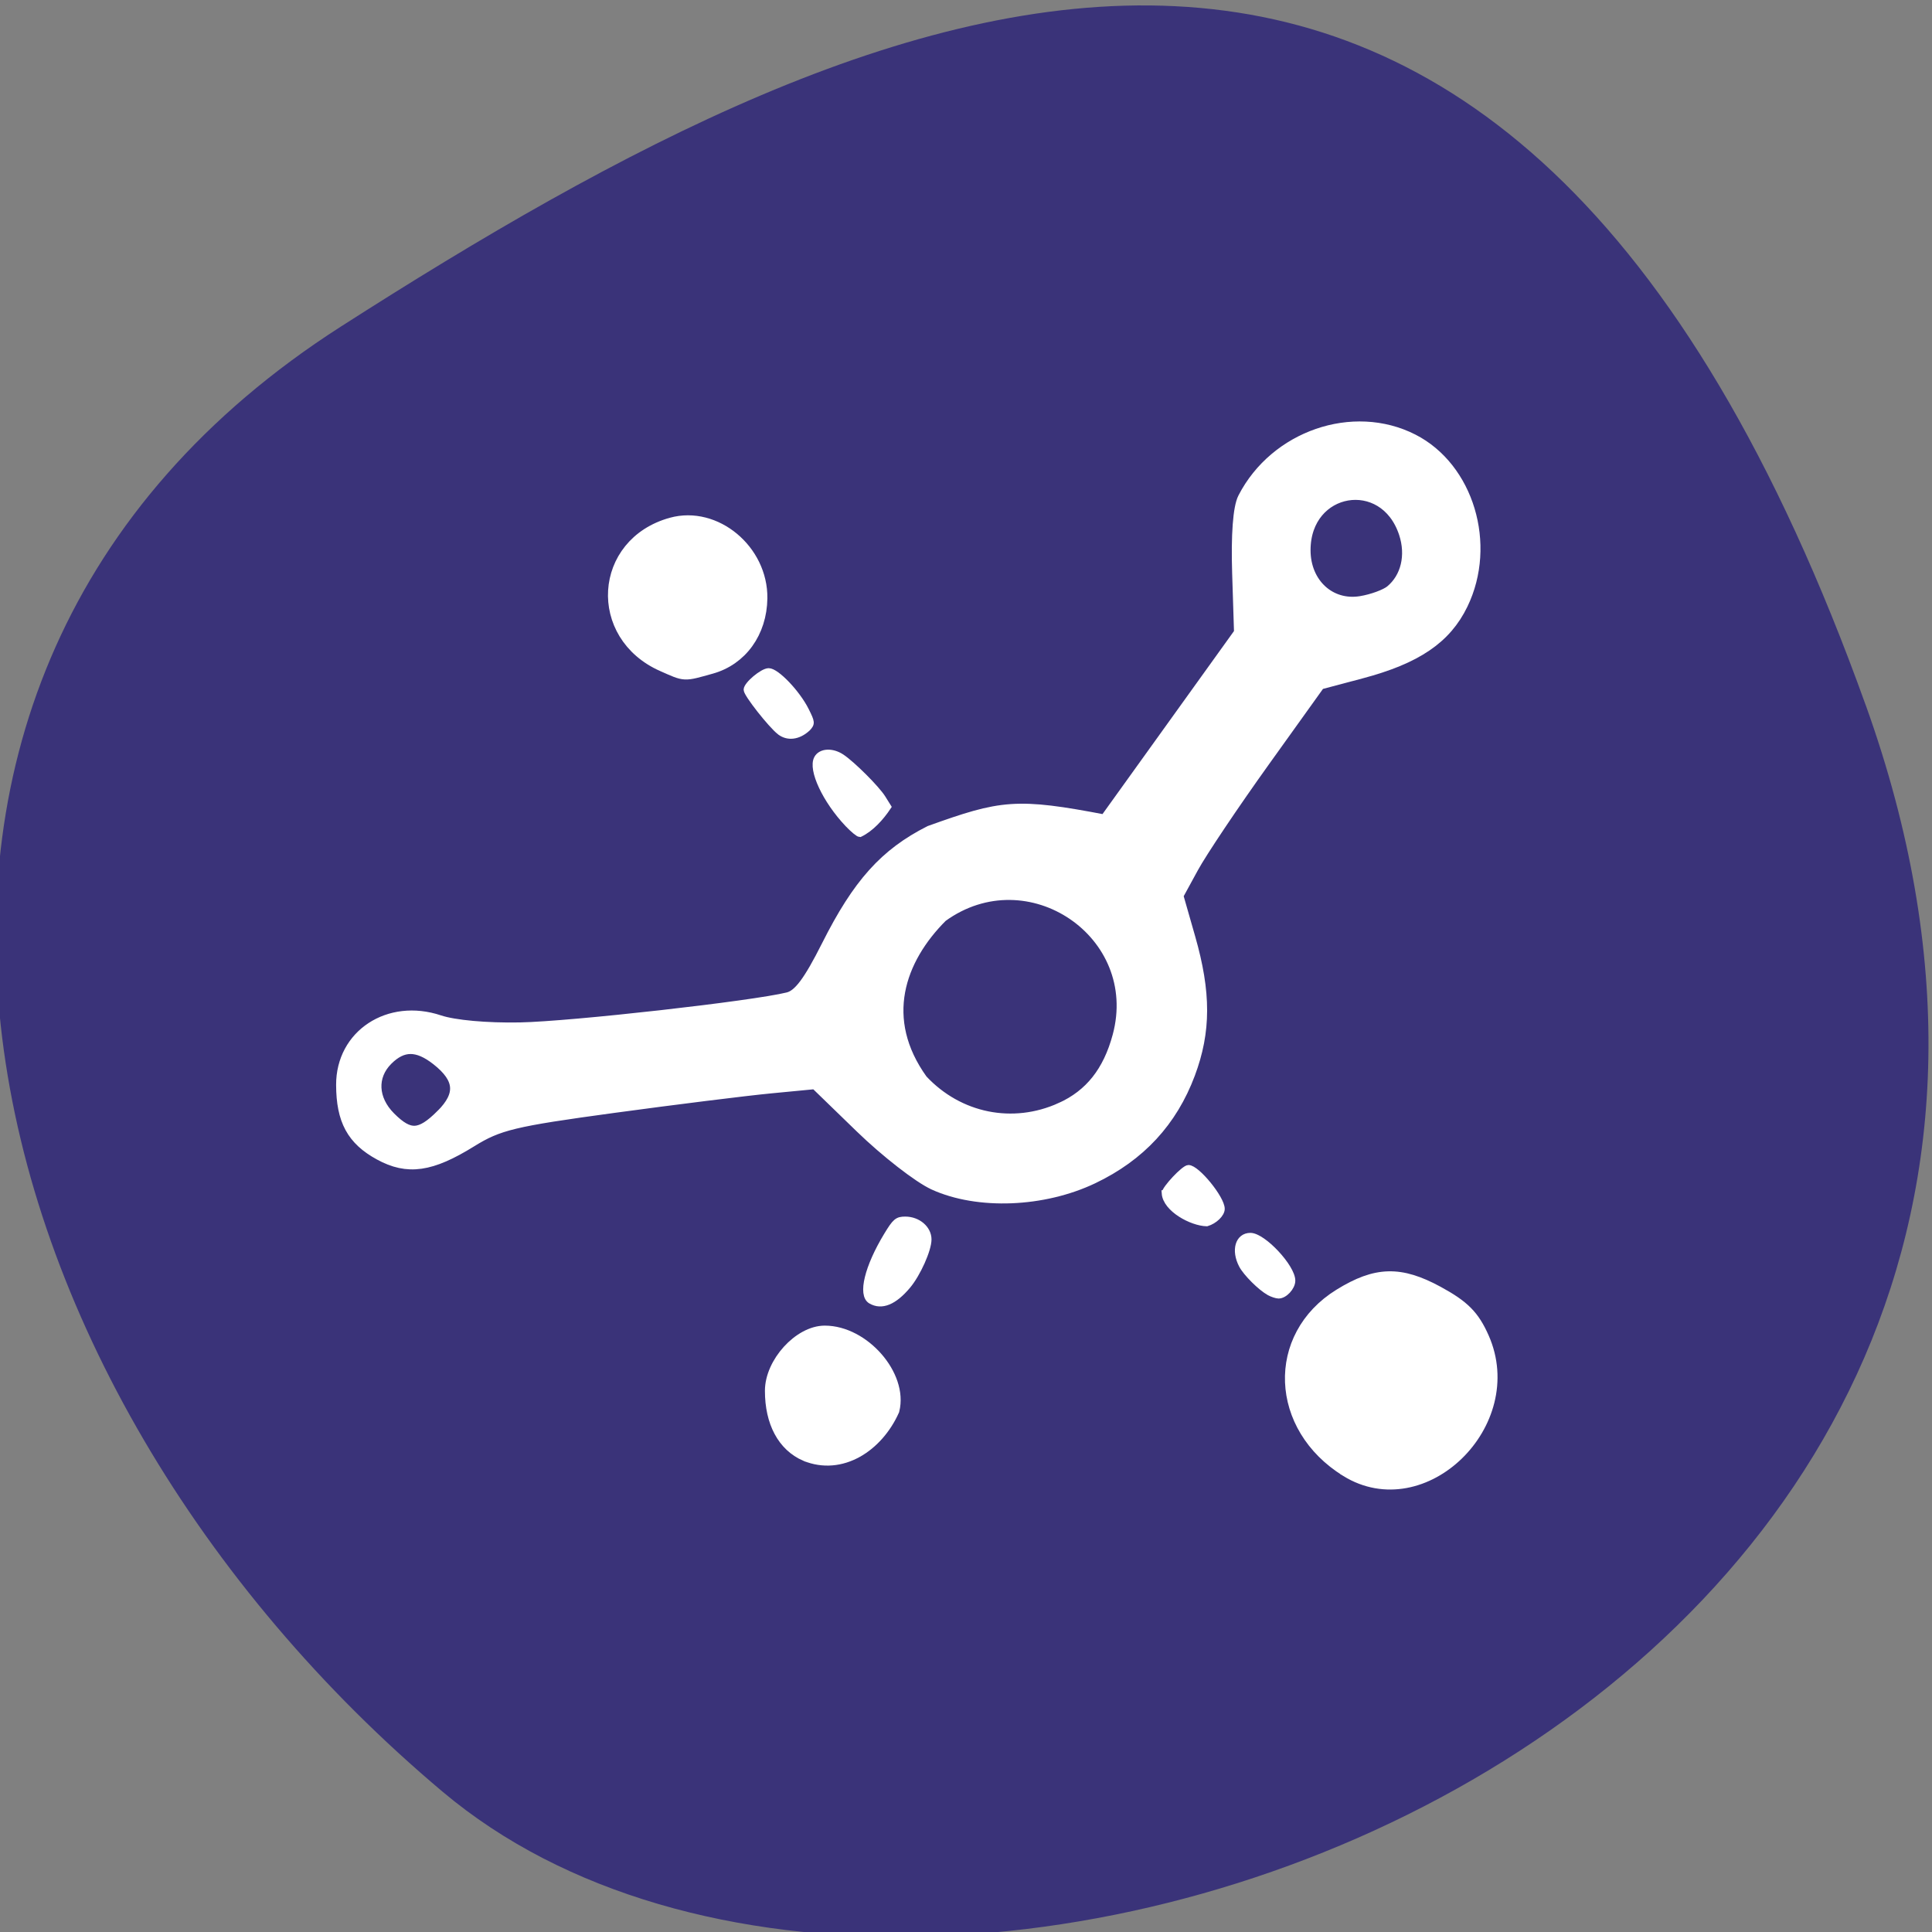 <svg xmlns="http://www.w3.org/2000/svg" viewBox="0 0 256 256"><rect x="0" y="0" width="256" height="256" fill="#808080" stroke="none"/><defs><clipPath><path d="M 0,64 H64 V128 H0 z"/></clipPath></defs><g color="#000" fill="#3a3379"><path d="m -1360.14 1641.33 c 46.11 -98.28 -119.59 -146.07 -181.85 -106.06 -62.25 40.01 -83.52 108.58 -13.01 143.08 70.51 34.501 148.75 61.26 194.86 -37.03 z" transform="matrix(1.037 0 0 -1.357 1657.71 2320.79)"/></g><g transform="translate(-0.36 5.396)" fill="#fff" stroke="#fff"><g stroke-width="1.825"><path d="m 124.17 151.38 c -1.973 -0.895 -6.315 -4.273 -9.648 -7.505 l -6.06 -5.878 l -6 0.576 c -3.302 0.317 -12.675 1.484 -20.831 2.593 -13.265 1.805 -15.26 2.286 -18.927 4.559 -5.287 3.277 -8.309 3.71 -11.964 1.715 -3.554 -1.94 -4.915 -4.446 -4.93 -9.08 -0.022 -6.494 6.138 -10.539 12.706 -8.343 2 0.669 6.322 1.061 10.759 0.975 6.853 -0.132 30.939 -2.844 35.558 -4 1.487 -0.373 2.851 -2.185 5.277 -7.01 4.103 -8.16 7.641 -12.1 13.529 -15.08 9.487 -3.402 11.357 -3.702 23.21 -1.423 l 8.971 -12.488 l 8.971 -12.488 l -0.252 -7.957 c -0.161 -5.068 0.108 -8.657 0.739 -9.885 4.171 -8.11 14.396 -11.638 22.21 -7.663 7.253 3.688 10.281 13.762 6.49 21.592 -2.164 4.469 -6.03 7.092 -13.297 9.02 l -5.571 1.48 l -7.378 10.297 c -4.058 5.663 -8.307 11.998 -9.442 14.08 l -2.064 3.781 l 1.627 5.69 c 2.067 7.229 2.06 12.303 -0.027 17.88 -2.342 6.259 -6.539 10.794 -12.721 13.744 -6.537 3.12 -15.13 3.459 -20.926 0.827 z m -65.18 -8.934 c 2.752 -2.752 2.559 -5.03 -0.64 -7.545 -2.631 -2.07 -4.706 -2.064 -6.79 0.02 -2.226 2.226 -2.075 5.414 0.374 7.863 2.624 2.624 4.166 2.55 7.05 -0.338 z m 82.03 -0.857 c 3.915 -1.778 6.375 -4.878 7.661 -9.653 3.706 -13.763 -11.996 -24.421 -23.598 -16.02 -5.732 5.705 -8.558 13.734 -2.666 21.912 4.864 5.207 12.165 6.682 18.603 3.758 z m 43.737 -68.58 c 2.132 -1.769 2.855 -4.801 1.862 -7.81 -2.709 -8.209 -13.516 -6.362 -13.516 2.309 0 4.526 3.415 7.671 7.594 6.992 1.547 -0.251 3.374 -0.922 4.061 -1.492 z"/><path d="m 107.14 187.32 c -2.887 -1.26 -4.511 -4.295 -4.511 -8.428 0 -3.63 3.719 -7.724 7.02 -7.724 5.071 0 10.11 5.762 8.98 10.268 -2.128 4.731 -6.864 7.781 -11.486 5.883 z"/><path d="m 178.83 189.4 c -9.335 -5.766 -9.797 -17.634 -0.9 -23.13 4.79 -2.96 7.946 -3.045 12.902 -0.348 3.407 1.855 4.681 3.139 5.946 6 4.959 11.21 -7.871 23.706 -17.948 17.481 z"/><path d="m 88.21 82.69 c -9.04 -3.992 -8.304 -15.99 1.147 -18.599 5.743 -1.586 11.858 3.501 11.771 9.792 -0.061 4.453 -2.628 8.01 -6.569 9.105 -3.686 1.024 -3.314 1.041 -6.349 -0.298 z"/></g><g stroke-width="0.797"><path d="m 168.54 165.86 c -1.141 -0.628 -3.072 -2.551 -3.628 -3.611 -1.035 -1.975 -0.478 -3.885 1.132 -3.885 1.684 0 5.553 4.135 5.553 5.934 0 0.874 -1.032 1.986 -1.827 1.969 -0.281 -0.006 -0.835 -0.189 -1.231 -0.407 z"/><path d="m 115.75 166.97 c -1.339 -0.78 -0.435 -4.48 2.124 -8.695 1.12 -1.845 1.384 -2.068 2.44 -2.068 1.68 0 3.081 1.2 3.077 2.634 -0.004 1.37 -1.435 4.566 -2.745 6.13 -1.805 2.156 -3.464 2.833 -4.896 1.999 z"/><path d="m 154.69 152.72 c 0 -0.606 2.577 -3.348 3.147 -3.348 1.124 0 4.408 4.03 4.408 5.411 0 0.691 -0.949 1.607 -1.979 1.911 -2.01 -0.047 -5.427 -1.891 -5.576 -3.974 z"/><path d="m 112.67 103.77 c -2.943 -3.119 -4.848 -7.191 -4.056 -8.67 0.504 -0.942 2.01 -1.025 3.276 -0.181 1.431 0.952 4.646 4.165 5.434 5.43 l 0.726 1.165 c -0.964 1.452 -2.282 2.902 -3.747 3.605 -0.197 0 -0.932 -0.607 -1.632 -1.349 z"/><path d="m 103.69 91.59 c -1.188 -0.93 -4.398 -5.01 -4.398 -5.596 0 -0.68 2.112 -2.455 2.922 -2.455 1.042 0 3.793 2.888 4.938 5.184 0.798 1.6 0.811 1.732 0.235 2.369 -1.259 1.174 -2.673 1.29 -3.697 0.498 z"/></g></g></svg>